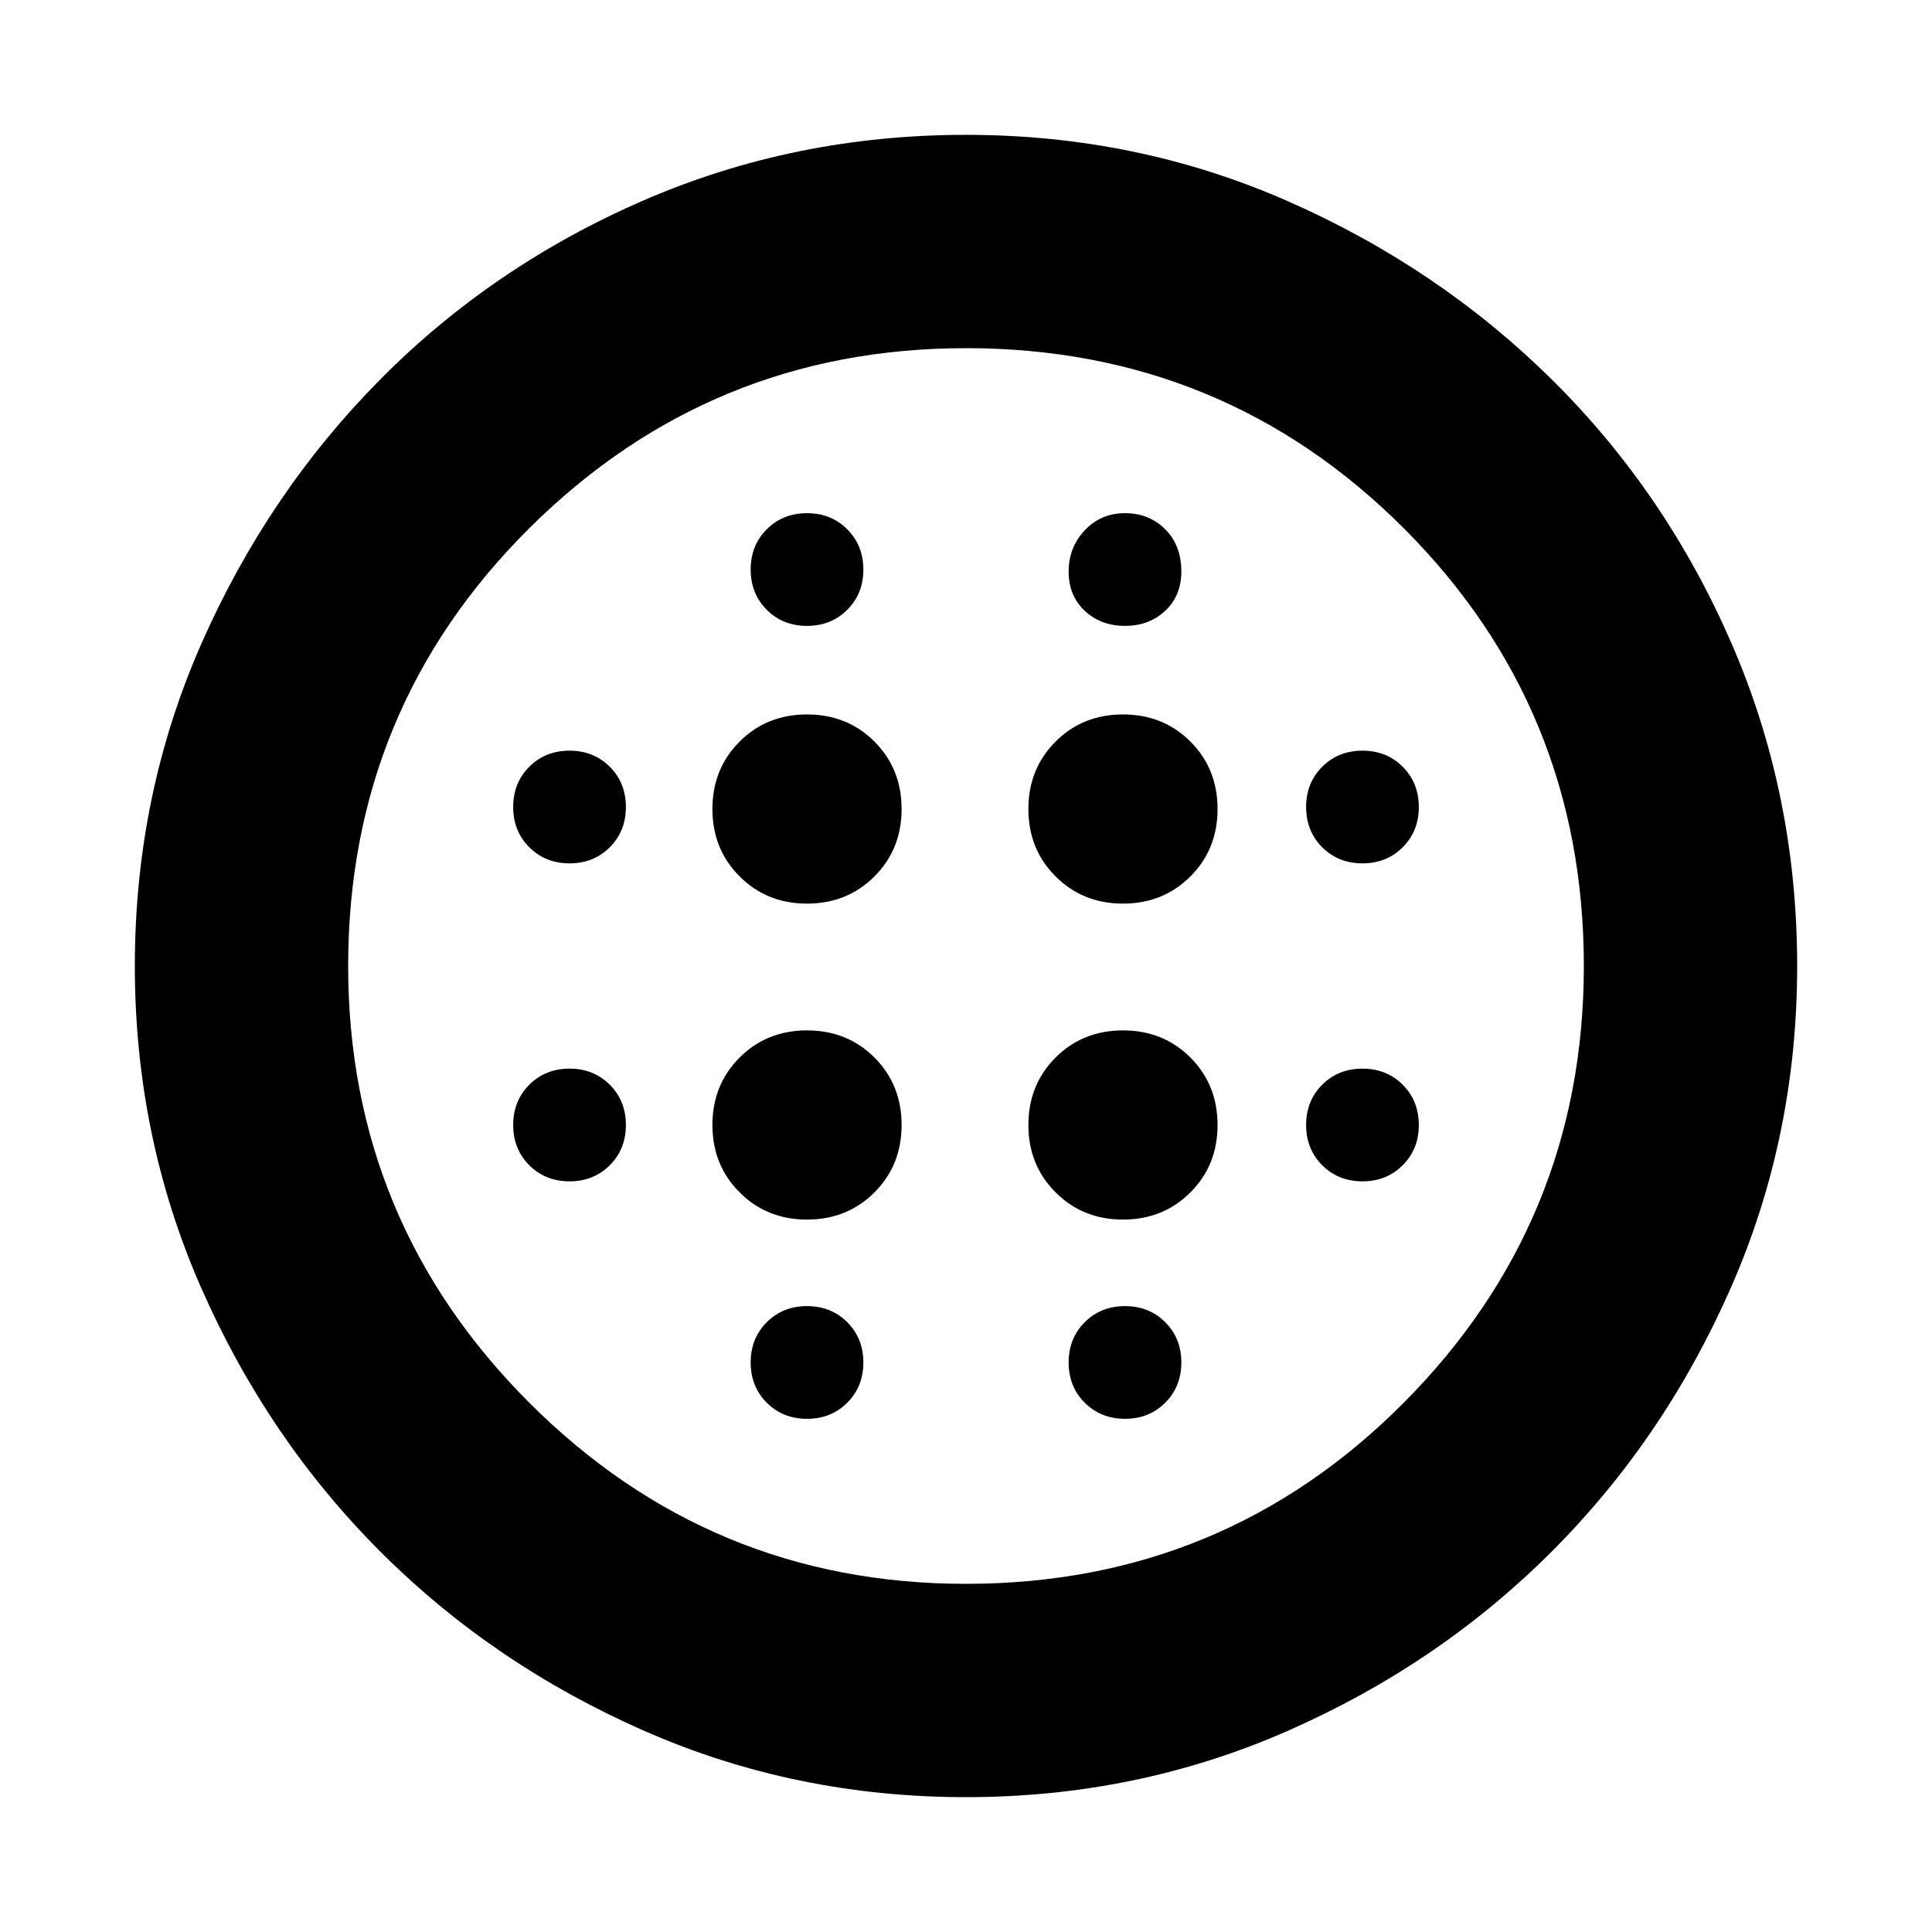 <svg xmlns="http://www.w3.org/2000/svg" height="24" width="24"><path d="M10.025 11.225Q10.525 11.225 10.863 10.887Q11.2 10.55 11.2 10.05Q11.2 9.55 10.863 9.212Q10.525 8.875 10.025 8.875Q9.525 8.875 9.188 9.212Q8.85 9.55 8.85 10.05Q8.85 10.55 9.188 10.887Q9.525 11.225 10.025 11.225ZM10.025 15.15Q10.525 15.15 10.863 14.812Q11.2 14.475 11.2 13.975Q11.2 13.475 10.863 13.137Q10.525 12.8 10.025 12.8Q9.525 12.8 9.188 13.137Q8.85 13.475 8.85 13.975Q8.85 14.475 9.188 14.812Q9.525 15.15 10.025 15.15ZM7.075 10.725Q7.375 10.725 7.575 10.525Q7.775 10.325 7.775 10.025Q7.775 9.725 7.575 9.525Q7.375 9.325 7.075 9.325Q6.775 9.325 6.575 9.525Q6.375 9.725 6.375 10.025Q6.375 10.325 6.575 10.525Q6.775 10.725 7.075 10.725ZM10.025 17.625Q10.325 17.625 10.525 17.425Q10.725 17.225 10.725 16.925Q10.725 16.625 10.525 16.425Q10.325 16.225 10.025 16.225Q9.725 16.225 9.525 16.425Q9.325 16.625 9.325 16.925Q9.325 17.225 9.525 17.425Q9.725 17.625 10.025 17.625ZM7.075 14.675Q7.375 14.675 7.575 14.475Q7.775 14.275 7.775 13.975Q7.775 13.675 7.575 13.475Q7.375 13.275 7.075 13.275Q6.775 13.275 6.575 13.475Q6.375 13.675 6.375 13.975Q6.375 14.275 6.575 14.475Q6.775 14.675 7.075 14.675ZM10.025 7.775Q10.325 7.775 10.525 7.575Q10.725 7.375 10.725 7.075Q10.725 6.775 10.525 6.575Q10.325 6.375 10.025 6.375Q9.725 6.375 9.525 6.575Q9.325 6.775 9.325 7.075Q9.325 7.375 9.525 7.575Q9.725 7.775 10.025 7.775ZM13.95 11.225Q14.45 11.225 14.788 10.887Q15.125 10.55 15.125 10.05Q15.125 9.55 14.788 9.212Q14.45 8.875 13.95 8.875Q13.45 8.875 13.113 9.212Q12.775 9.55 12.775 10.05Q12.775 10.55 13.113 10.887Q13.45 11.225 13.95 11.225ZM13.975 7.775Q14.275 7.775 14.475 7.587Q14.675 7.4 14.675 7.1Q14.675 6.775 14.475 6.575Q14.275 6.375 13.975 6.375Q13.675 6.375 13.475 6.588Q13.275 6.8 13.275 7.1Q13.275 7.4 13.475 7.587Q13.675 7.775 13.975 7.775ZM16.925 14.675Q17.225 14.675 17.425 14.475Q17.625 14.275 17.625 13.975Q17.625 13.675 17.425 13.475Q17.225 13.275 16.925 13.275Q16.625 13.275 16.425 13.475Q16.225 13.675 16.225 13.975Q16.225 14.275 16.425 14.475Q16.625 14.675 16.925 14.675ZM16.925 10.725Q17.225 10.725 17.425 10.525Q17.625 10.325 17.625 10.025Q17.625 9.725 17.425 9.525Q17.225 9.325 16.925 9.325Q16.625 9.325 16.425 9.525Q16.225 9.725 16.225 10.025Q16.225 10.325 16.425 10.525Q16.625 10.725 16.925 10.725ZM12 22.325Q9.875 22.325 8 21.5Q6.125 20.675 4.725 19.275Q3.325 17.875 2.5 16Q1.675 14.125 1.675 12Q1.675 9.875 2.5 8Q3.325 6.125 4.725 4.712Q6.125 3.3 8 2.487Q9.875 1.675 12 1.675Q14.125 1.675 16 2.5Q17.875 3.325 19.288 4.725Q20.7 6.125 21.513 8Q22.325 9.875 22.325 12Q22.325 14.125 21.5 16Q20.675 17.875 19.275 19.275Q17.875 20.675 16 21.5Q14.125 22.325 12 22.325ZM12 19.675Q15.2 19.675 17.438 17.425Q19.675 15.175 19.675 12Q19.675 8.8 17.438 6.562Q15.2 4.325 12 4.325Q8.825 4.325 6.575 6.562Q4.325 8.8 4.325 12Q4.325 15.175 6.575 17.425Q8.825 19.675 12 19.675ZM13.975 17.625Q14.275 17.625 14.475 17.425Q14.675 17.225 14.675 16.925Q14.675 16.625 14.475 16.425Q14.275 16.225 13.975 16.225Q13.675 16.225 13.475 16.425Q13.275 16.625 13.275 16.925Q13.275 17.225 13.475 17.425Q13.675 17.625 13.975 17.625ZM13.95 15.15Q14.45 15.15 14.788 14.812Q15.125 14.475 15.125 13.975Q15.125 13.475 14.788 13.137Q14.45 12.8 13.95 12.8Q13.45 12.8 13.113 13.137Q12.775 13.475 12.775 13.975Q12.775 14.475 13.113 14.812Q13.45 15.15 13.95 15.15ZM12 12Q12 12 12 12Q12 12 12 12Q12 12 12 12Q12 12 12 12Q12 12 12 12Q12 12 12 12Q12 12 12 12Q12 12 12 12Z"/></svg>